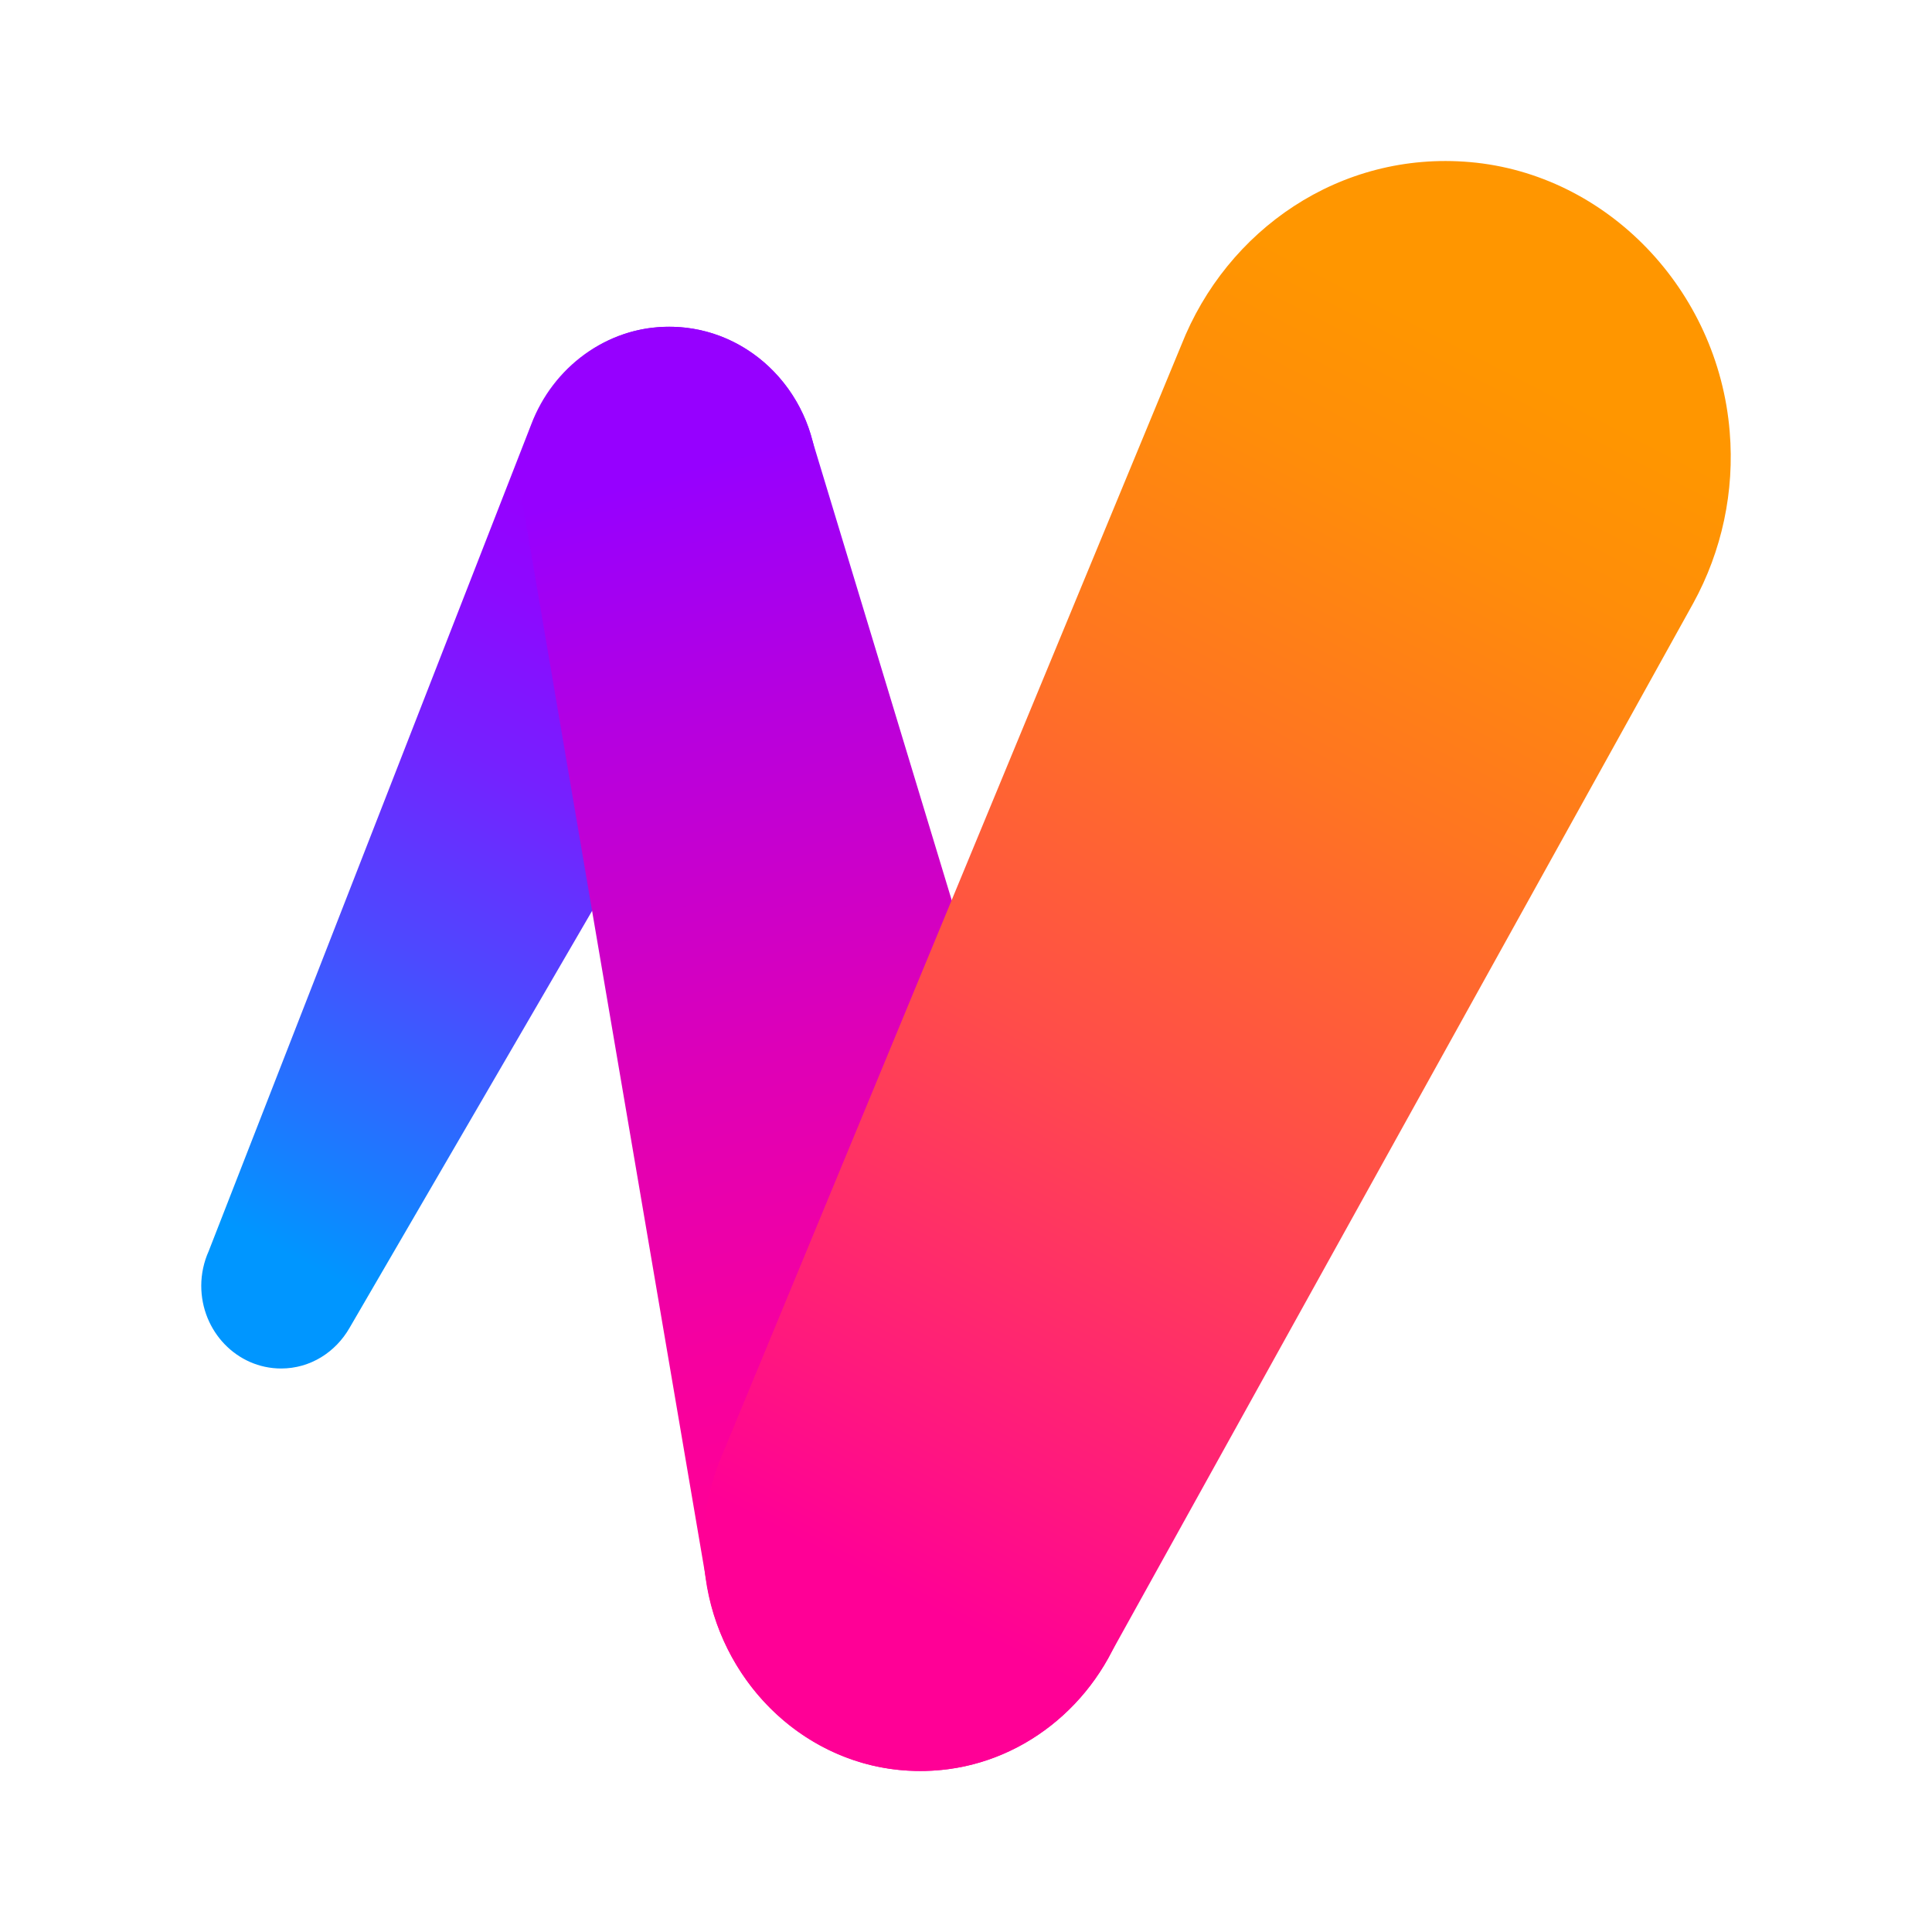 <svg width="48" height="48" viewBox="0 0 48 48" fill="none" xmlns="http://www.w3.org/2000/svg">
<path d="M19.796 13.887C20.135 13.295 20.314 12.624 20.313 11.942C20.313 9.83 18.663 8.118 16.627 8.118C15.067 8.118 13.736 9.125 13.198 10.545L5.185 31.084C5.064 31.354 5.001 31.646 5 31.942C5 33.079 5.889 34 6.985 34C7.71 34 8.337 33.595 8.683 32.993L19.796 13.887Z" fill="url(#paint0_linear_17_74)"/>
<path d="M13.03 12.771C12.884 12.09 12.899 11.348 13.2 10.565C13.704 9.256 14.867 8.292 16.217 8.141C18.089 7.931 19.711 9.177 20.176 10.921L27.966 36.622C28.309 37.666 28.346 38.788 28.07 39.852C27.514 42.028 25.704 43.68 23.55 43.956C20.582 44.336 18.023 42.208 17.559 39.343L13.03 12.771Z" fill="url(#paint1_linear_17_74)"/>
<path d="M42.067 14.989C42.782 13.688 43.097 12.206 42.974 10.728C42.688 7.197 39.924 4.322 36.519 4.027C33.294 3.747 30.476 5.71 29.348 8.576L17.947 36.135C17.533 37.096 17.388 38.151 17.528 39.187C17.865 41.718 19.883 43.731 22.335 43.974C24.618 44.199 26.641 42.946 27.623 41.031L42.067 14.989Z" fill="url(#paint2_linear_17_74)"/>
<defs>
<linearGradient id="paint0_linear_17_74" x1="6.12" y1="33.797" x2="18.998" y2="8.895" gradientUnits="userSpaceOnUse">
<stop offset="0.1" stop-color="#0096FF"/>
<stop offset="0.179" stop-color="#1680FF"/>
<stop offset="0.389" stop-color="#4D49FF"/>
<stop offset="0.569" stop-color="#7521FF"/>
<stop offset="0.712" stop-color="#8D09FF"/>
<stop offset="0.8" stop-color="#9600FF"/>
</linearGradient>
<linearGradient id="paint1_linear_17_74" x1="15.113" y1="8.403" x2="24.905" y2="43.633" gradientUnits="userSpaceOnUse">
<stop offset="0.1" stop-color="#9600FF"/>
<stop offset="0.266" stop-color="#B600DF"/>
<stop offset="0.5" stop-color="#DE00B7"/>
<stop offset="0.686" stop-color="#F6009F"/>
<stop offset="0.8" stop-color="#FF0096"/>
</linearGradient>
<linearGradient id="paint2_linear_17_74" x1="20.491" y1="43.427" x2="40.181" y2="5.351" gradientUnits="userSpaceOnUse">
<stop offset="0.1" stop-color="#FF0096"/>
<stop offset="0.19" stop-color="#FF1680"/>
<stop offset="0.427" stop-color="#FF4D49"/>
<stop offset="0.633" stop-color="#FF7521"/>
<stop offset="0.795" stop-color="#FF8D09"/>
<stop offset="0.895" stop-color="#FF9600"/>
</linearGradient>
</defs>
</svg>
